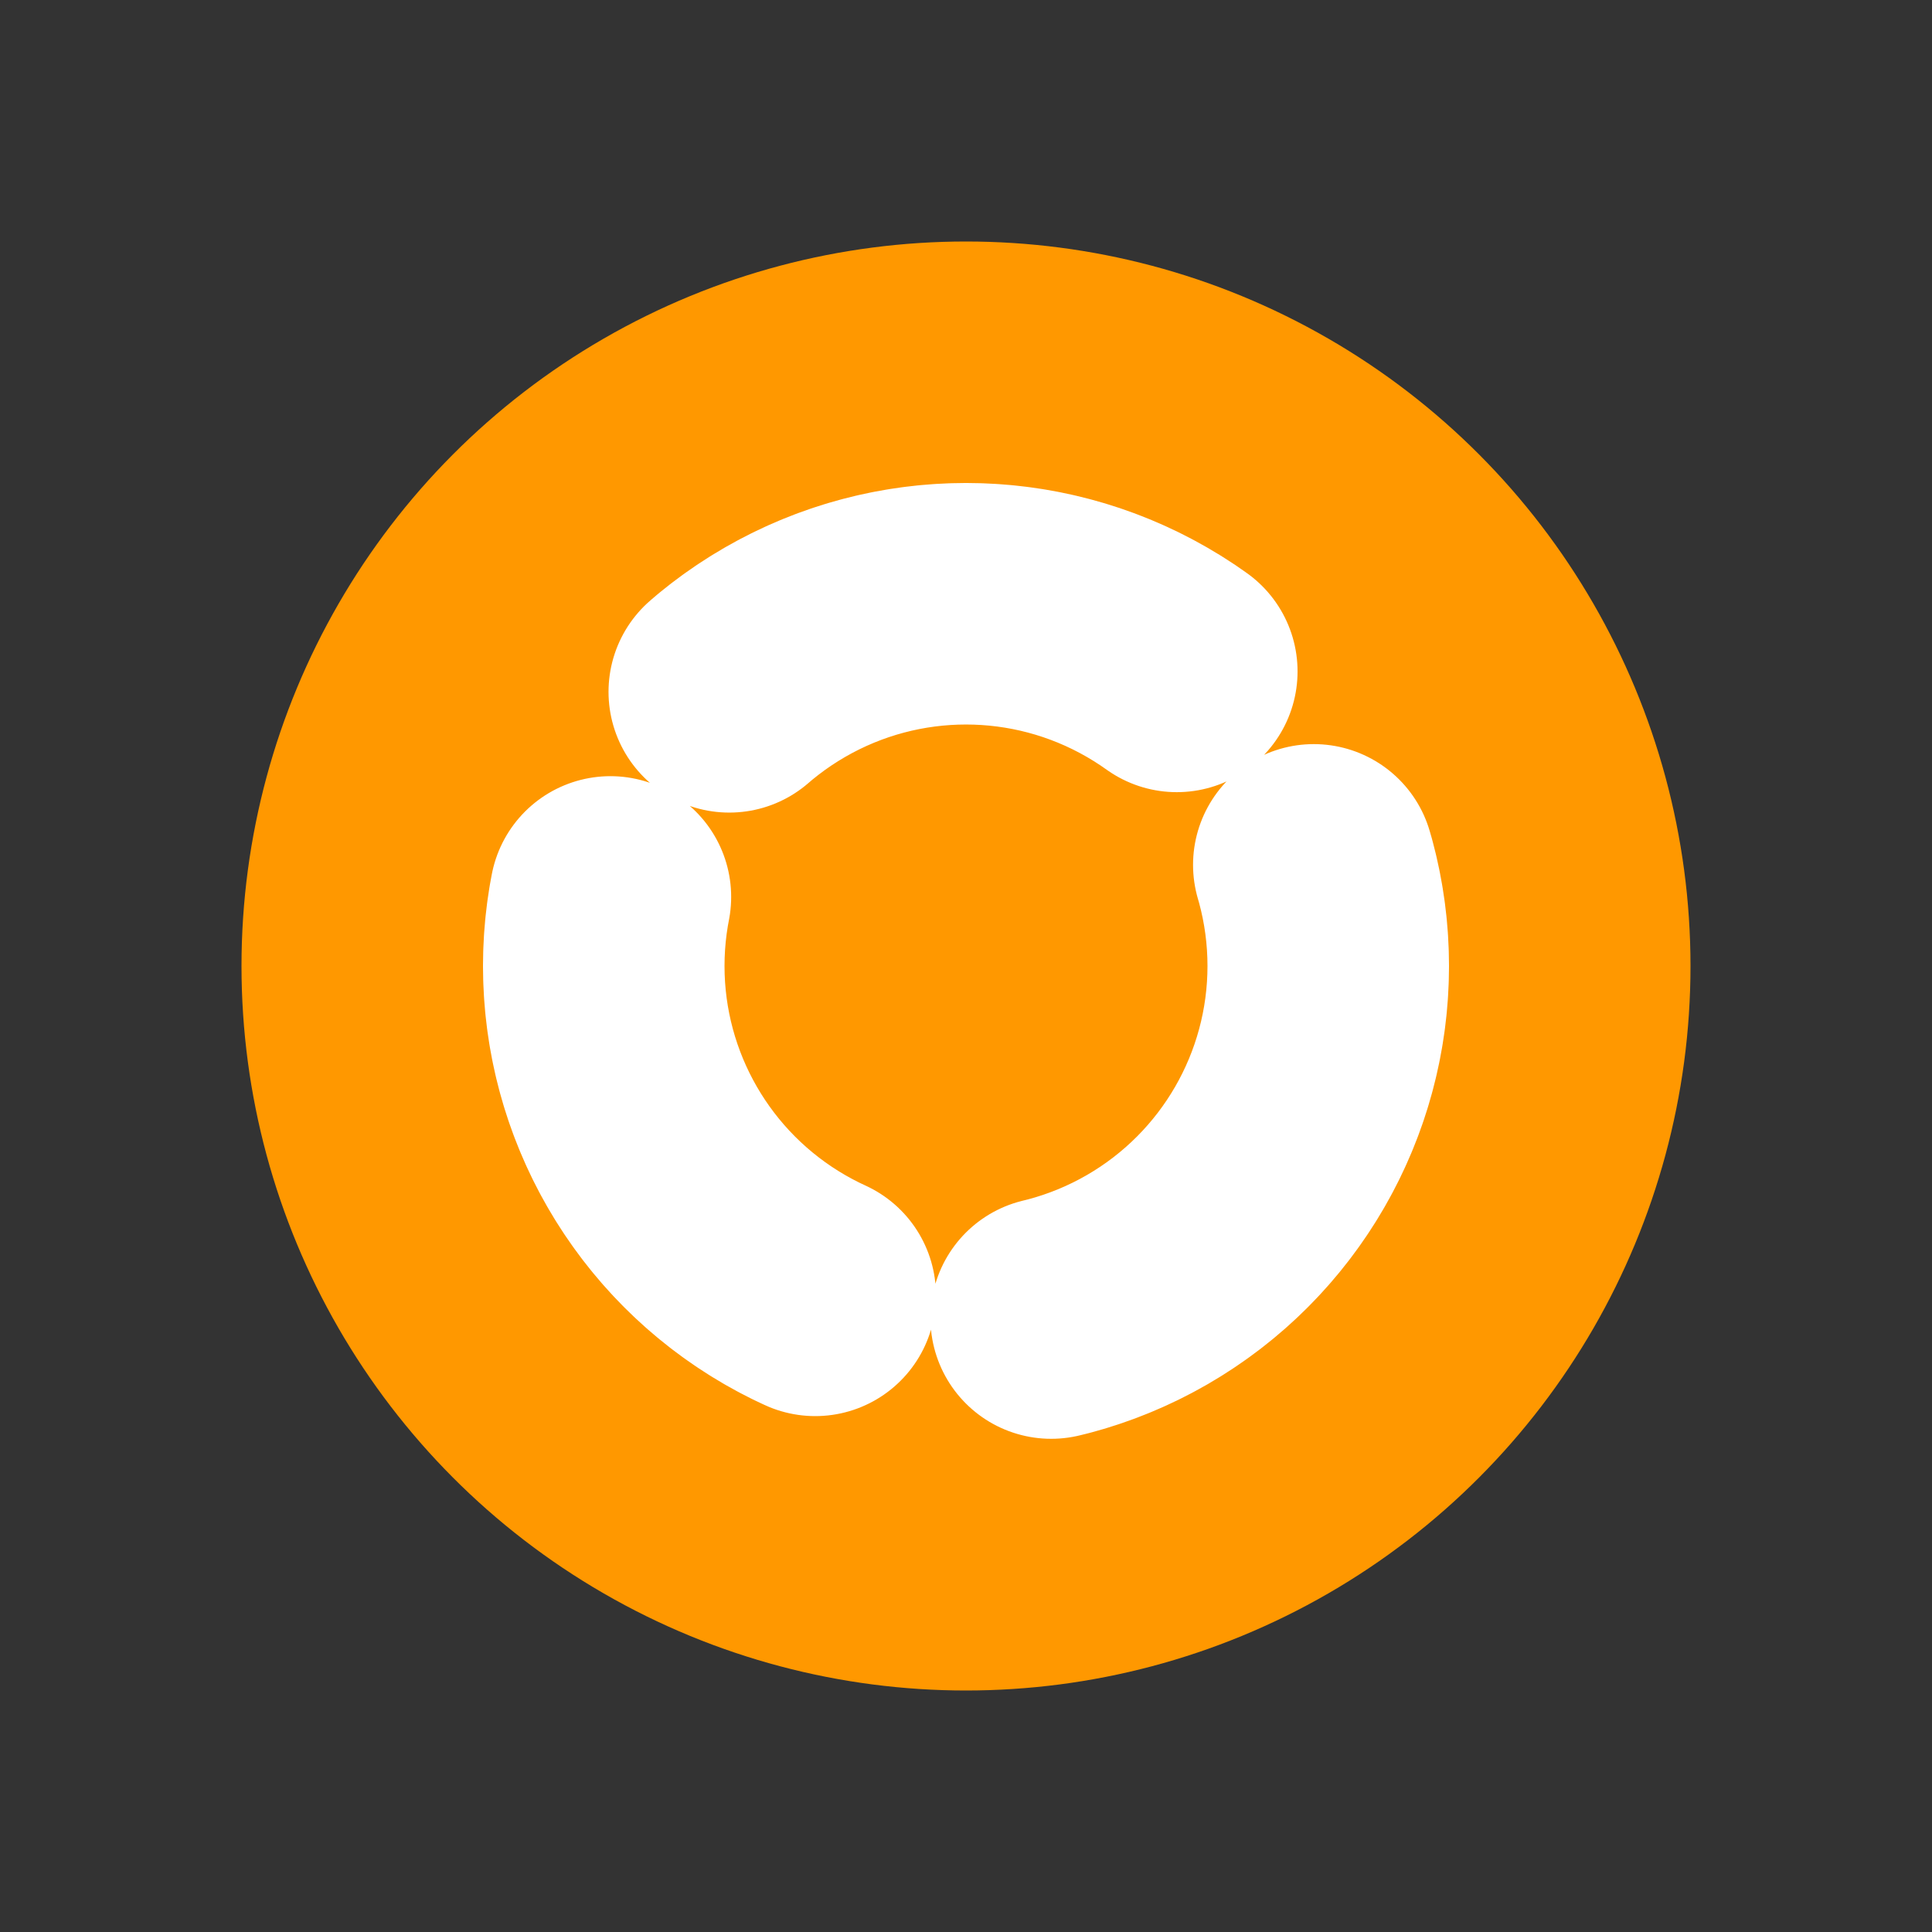 <?xml version="1.0" encoding="UTF-8"?>
<svg width="16" height="16" viewBox="0 0 16 16" xmlns="http://www.w3.org/2000/svg">
  <rect x="0" y="0" width="16" height="16" fill="#333333" stroke="none"/>
  <circle cx="8" cy="8" r="6" fill="#FF9800"/>
  <circle cx="8" cy="8" r="3" fill="none" stroke="white" stroke-width="2" stroke-dasharray="4 2" stroke-linecap="round">
    <animateTransform attributeName="transform" type="rotate" values="0 8 8;360 8 8" dur="1s" repeatCount="indefinite"/>
  </circle>
</svg> 